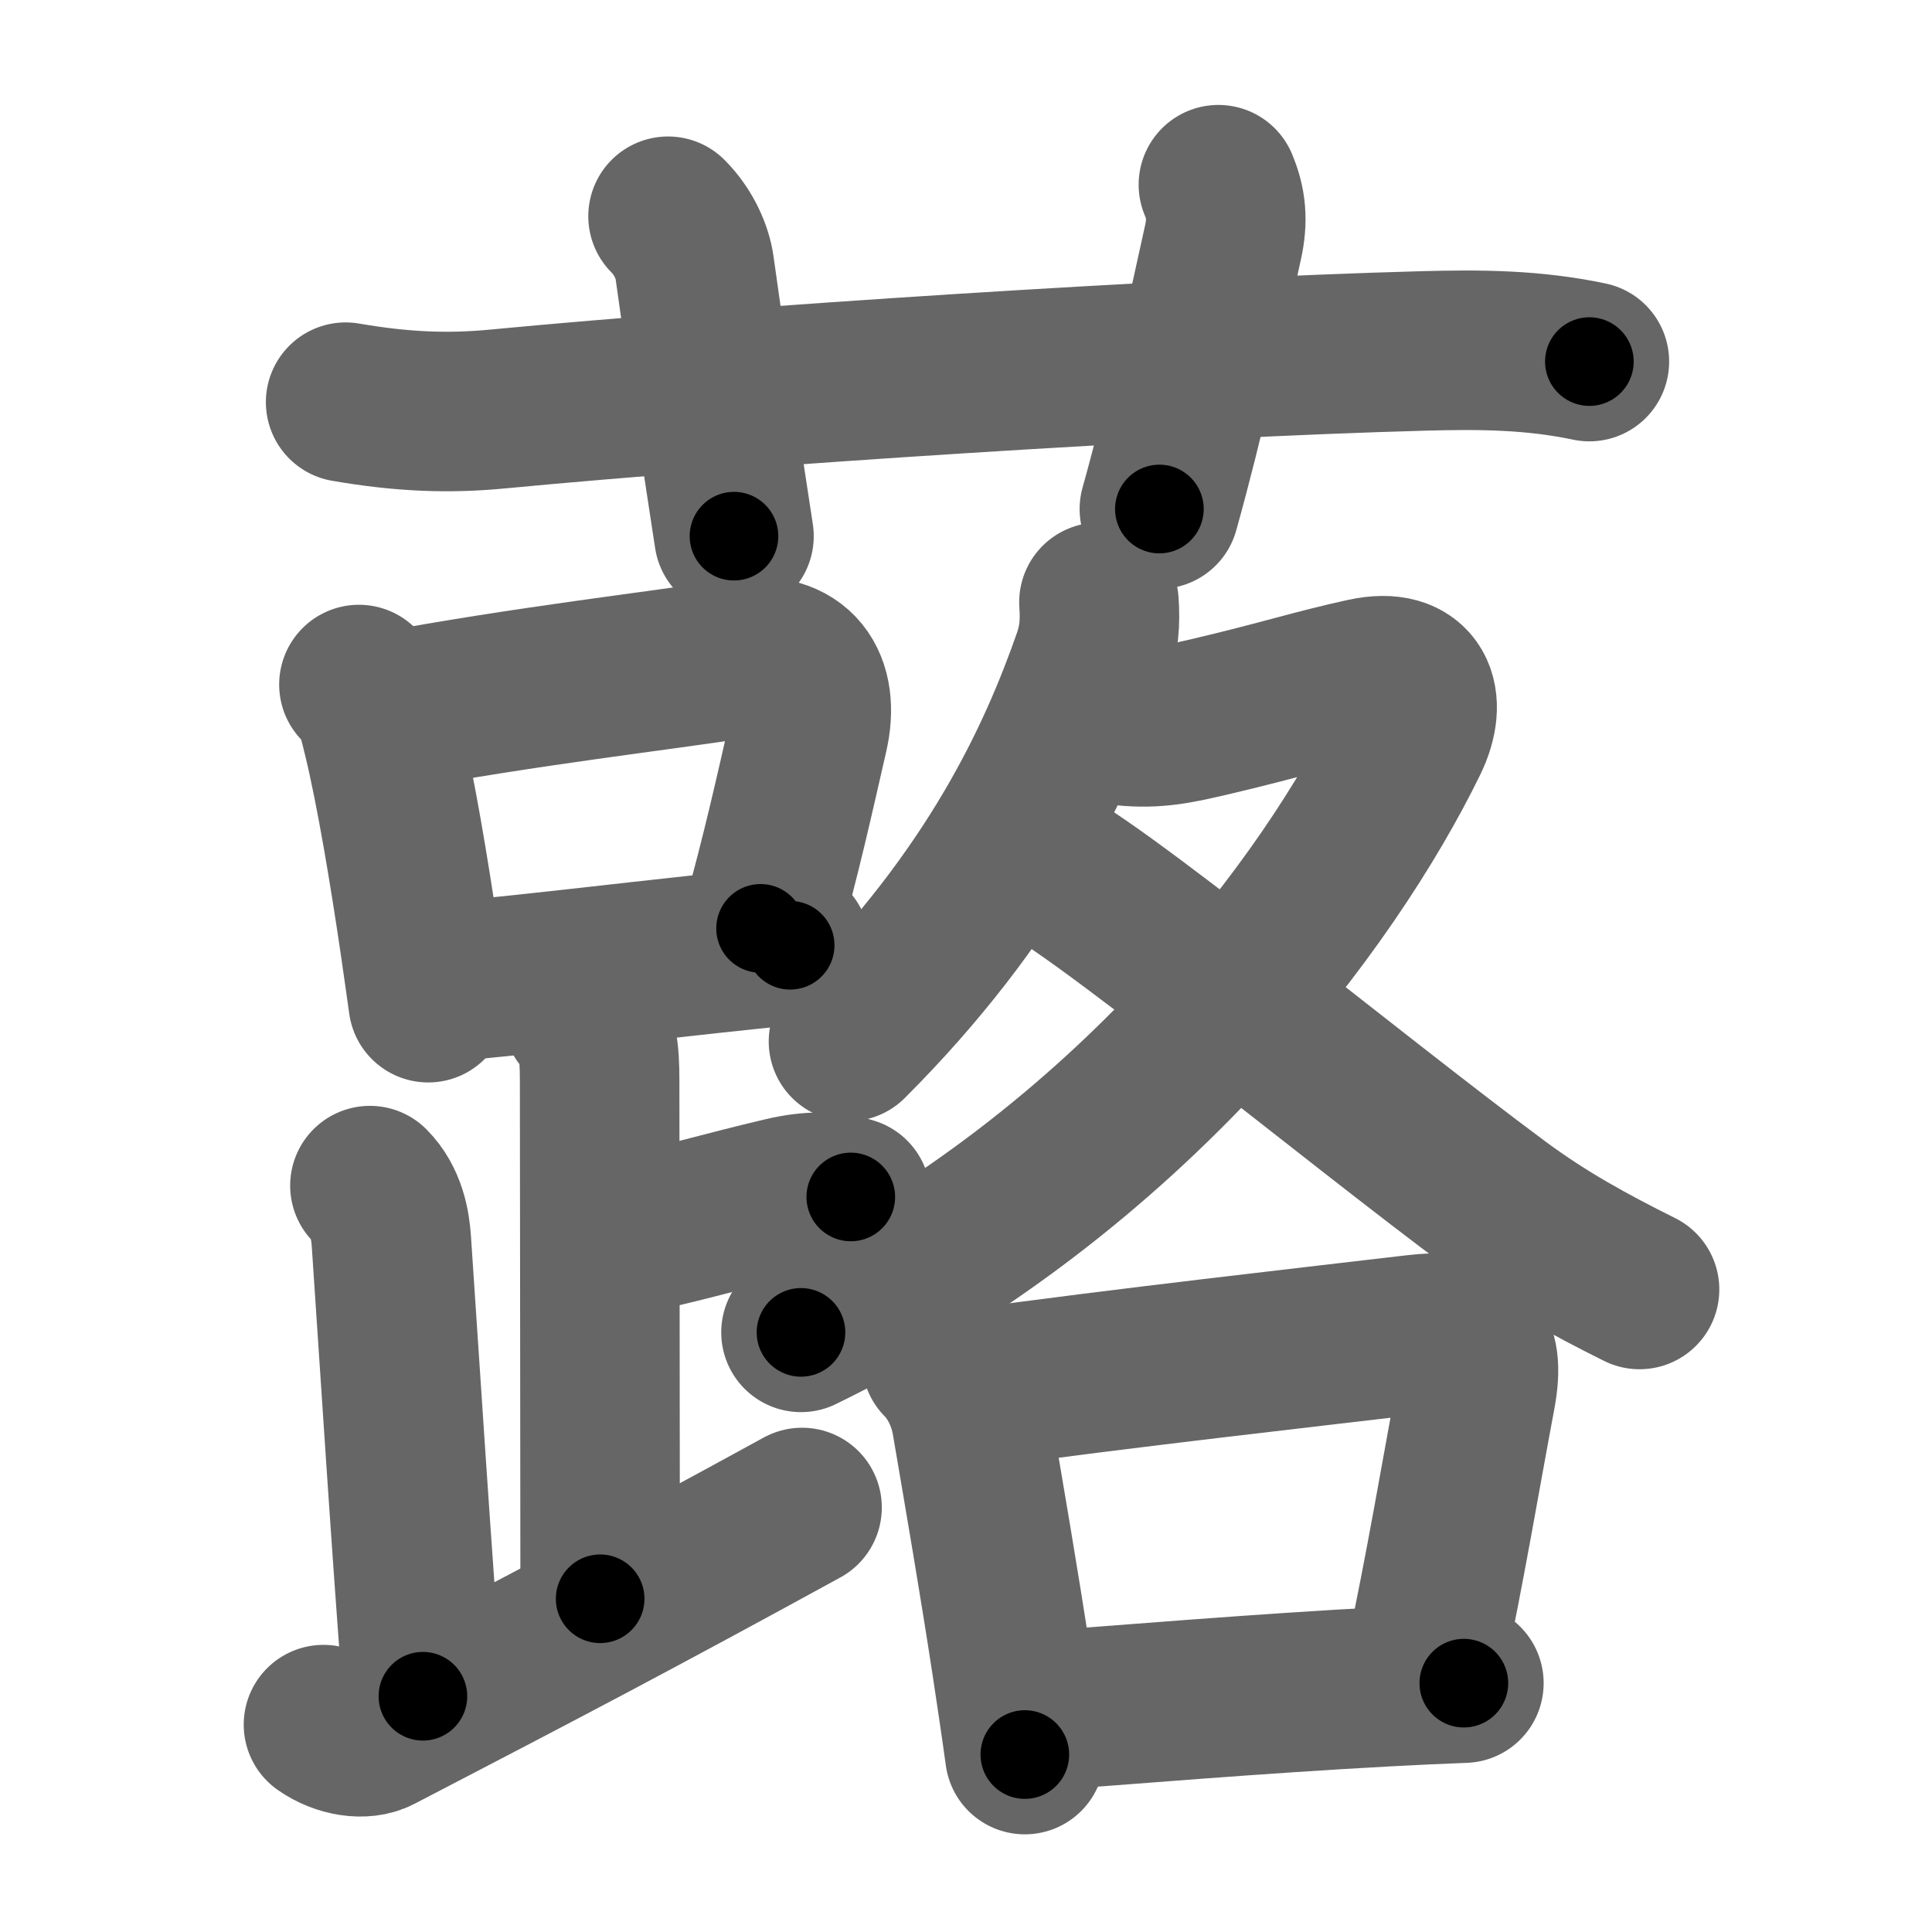 <svg xmlns="http://www.w3.org/2000/svg" width="109" height="109" viewBox="0 0 109 109" id="8557"><g fill="none" stroke="#666" stroke-width="9" stroke-linecap="round" stroke-linejoin="round"><g><g><path d="M19.5,22.69c3.25,0.56,5.85,0.65,8.63,0.38c13.87-1.32,38.1-2.89,52.13-3.27c3.25-0.09,6.23-0.07,9.41,0.6" /><path d="M37.69,12.2c0.93,0.93,1.38,2.09,1.49,2.86c1.2,8.56,1.45,10.06,2.23,15.19" /><path d="M68.74,10.42c0.43,1.02,0.55,1.98,0.25,3.3c-1.03,4.65-2.07,9.59-3.58,15" /></g><g><g><g><path d="M20.25,38.62c0.9,0.89,1.06,1.8,1.35,2.98c0.72,2.97,1.48,7.52,2.07,11.53c0.18,1.22,0.34,2.38,0.49,3.44" /><path d="M21.97,40.14c7.73-1.44,15.1-2.27,19.8-3c3.23-0.51,4.48,1.49,3.84,4.27c-0.79,3.45-1.55,6.9-2.7,10.97" /><path d="M25.34,55.38c4.28-0.38,9.21-0.98,14.76-1.58c1.45-0.16,2.94-0.31,4.48-0.47" /></g><path d="M32.87,57.29c0.86,0.86,0.96,2.09,0.96,3.64c0,5.19,0.03,22.44,0.03,29.27" /><path d="M35.26,69.7c3.15-0.63,5.37-1.33,8.94-2.17c1.59-0.38,2.79-0.32,3.8,0" /><path d="M20.87,66.89c0.93,0.93,1.15,2.23,1.21,3.14c0.42,6.21,1.17,17.96,1.78,25.67" /><path d="M18.25,97.3c1,0.7,2.29,0.88,3.07,0.47c9.43-4.9,14.43-7.52,23.93-12.72" /></g><g><g><path d="M62,33.98c0.08,1.15,0.01,2.09-0.37,3.19c-2,5.71-5.5,13.33-13.76,21.59" /><path d="M63.39,40.95c1.85,0.19,3.09-0.1,4.9-0.52c3.96-0.93,5.92-1.58,8.73-2.19c2.86-0.62,3.52,1.29,2.45,3.49C75.1,50.7,64,66,45.19,75.17" /><path d="M58.24,48.36c2.86,1,17.93,13.48,26.29,19.67c2.58,1.91,5.12,3.3,7.97,4.72" /></g><g><path d="M53.12,76.75c0.81,0.81,1.45,2.06,1.68,3.36c0.79,4.63,1.55,9.04,2.27,13.75c0.25,1.67,0.51,3.37,0.75,5.13" /><path d="M54.98,78.34c7.76-1.09,19.64-2.43,24.9-3.05c2.93-0.34,3.94,0.42,3.39,3.37c-0.81,4.29-1.74,9.88-2.9,15.27" /><path d="M58.23,96.57c4.98-0.37,12.86-1.03,20.01-1.41c1.49-0.08,2.95-0.15,4.35-0.2" /></g></g></g></g></g><g fill="none" stroke="#000" stroke-width="5" stroke-linecap="round" stroke-linejoin="round"><g><g><path d="M19.5,22.69c3.25,0.56,5.85,0.65,8.63,0.38c13.87-1.32,38.1-2.89,52.13-3.27c3.25-0.09,6.23-0.07,9.41,0.6" stroke-dasharray="70.36" stroke-dashoffset="70.36"><animate id="0" attributeName="stroke-dashoffset" values="70.36;0" dur="0.53s" fill="freeze" begin="0s;8557.click" /></path><path d="M37.69,12.2c0.93,0.93,1.38,2.09,1.49,2.86c1.2,8.56,1.45,10.06,2.23,15.19" stroke-dasharray="18.63" stroke-dashoffset="18.63"><animate attributeName="stroke-dashoffset" values="18.63" fill="freeze" begin="8557.click" /><animate id="1" attributeName="stroke-dashoffset" values="18.63;0" dur="0.19s" fill="freeze" begin="0.end" /></path><path d="M68.74,10.42c0.43,1.02,0.55,1.98,0.25,3.3c-1.03,4.65-2.07,9.59-3.58,15" stroke-dasharray="18.79" stroke-dashoffset="18.79"><animate attributeName="stroke-dashoffset" values="18.79" fill="freeze" begin="8557.click" /><animate id="2" attributeName="stroke-dashoffset" values="18.79;0" dur="0.19s" fill="freeze" begin="1.end" /></path></g><g><g><g><path d="M20.25,38.62c0.9,0.89,1.06,1.8,1.35,2.98c0.72,2.97,1.48,7.52,2.07,11.53c0.18,1.22,0.34,2.38,0.49,3.44" stroke-dasharray="18.52" stroke-dashoffset="18.52"><animate attributeName="stroke-dashoffset" values="18.52" fill="freeze" begin="8557.click" /><animate id="3" attributeName="stroke-dashoffset" values="18.52;0" dur="0.19s" fill="freeze" begin="2.end" /></path><path d="M21.97,40.14c7.73-1.44,15.1-2.27,19.8-3c3.23-0.51,4.48,1.49,3.84,4.27c-0.79,3.45-1.55,6.9-2.7,10.97" stroke-dasharray="38.5" stroke-dashoffset="38.5"><animate attributeName="stroke-dashoffset" values="38.5" fill="freeze" begin="8557.click" /><animate id="4" attributeName="stroke-dashoffset" values="38.5;0" dur="0.38s" fill="freeze" begin="3.end" /></path><path d="M25.34,55.38c4.28-0.38,9.21-0.98,14.76-1.58c1.45-0.16,2.94-0.31,4.48-0.47" stroke-dasharray="19.35" stroke-dashoffset="19.35"><animate attributeName="stroke-dashoffset" values="19.35" fill="freeze" begin="8557.click" /><animate id="5" attributeName="stroke-dashoffset" values="19.35;0" dur="0.19s" fill="freeze" begin="4.end" /></path></g><path d="M32.87,57.29c0.86,0.86,0.96,2.09,0.96,3.64c0,5.19,0.03,22.44,0.03,29.27" stroke-dasharray="33.14" stroke-dashoffset="33.14"><animate attributeName="stroke-dashoffset" values="33.14" fill="freeze" begin="8557.click" /><animate id="6" attributeName="stroke-dashoffset" values="33.14;0" dur="0.33s" fill="freeze" begin="5.end" /></path><path d="M35.26,69.7c3.15-0.63,5.37-1.33,8.94-2.17c1.59-0.38,2.79-0.32,3.8,0" stroke-dasharray="13.05" stroke-dashoffset="13.05"><animate attributeName="stroke-dashoffset" values="13.05" fill="freeze" begin="8557.click" /><animate id="7" attributeName="stroke-dashoffset" values="13.05;0" dur="0.13s" fill="freeze" begin="6.end" /></path><path d="M20.87,66.89c0.93,0.93,1.15,2.23,1.21,3.14c0.42,6.21,1.17,17.96,1.78,25.67" stroke-dasharray="29.17" stroke-dashoffset="29.17"><animate attributeName="stroke-dashoffset" values="29.17" fill="freeze" begin="8557.click" /><animate id="8" attributeName="stroke-dashoffset" values="29.17;0" dur="0.29s" fill="freeze" begin="7.end" /></path><path d="M18.25,97.3c1,0.7,2.29,0.88,3.07,0.47c9.43-4.9,14.43-7.52,23.93-12.72" stroke-dasharray="30.35" stroke-dashoffset="30.35"><animate attributeName="stroke-dashoffset" values="30.35" fill="freeze" begin="8557.click" /><animate id="9" attributeName="stroke-dashoffset" values="30.35;0" dur="0.3s" fill="freeze" begin="8.end" /></path></g><g><g><path d="M62,33.98c0.08,1.15,0.01,2.09-0.37,3.19c-2,5.71-5.5,13.33-13.76,21.59" stroke-dasharray="29.07" stroke-dashoffset="29.07"><animate attributeName="stroke-dashoffset" values="29.07" fill="freeze" begin="8557.click" /><animate id="10" attributeName="stroke-dashoffset" values="29.07;0" dur="0.29s" fill="freeze" begin="9.end" /></path><path d="M63.39,40.95c1.85,0.19,3.09-0.1,4.9-0.52c3.96-0.93,5.92-1.58,8.73-2.19c2.86-0.62,3.52,1.29,2.45,3.49C75.1,50.7,64,66,45.19,75.17" stroke-dasharray="68.57" stroke-dashoffset="68.57"><animate attributeName="stroke-dashoffset" values="68.57" fill="freeze" begin="8557.click" /><animate id="11" attributeName="stroke-dashoffset" values="68.57;0" dur="0.52s" fill="freeze" begin="10.end" /></path><path d="M58.24,48.36c2.86,1,17.93,13.48,26.29,19.67c2.58,1.91,5.12,3.3,7.97,4.72" stroke-dasharray="42.14" stroke-dashoffset="42.14"><animate attributeName="stroke-dashoffset" values="42.14" fill="freeze" begin="8557.click" /><animate id="12" attributeName="stroke-dashoffset" values="42.14;0" dur="0.42s" fill="freeze" begin="11.end" /></path></g><g><path d="M53.12,76.75c0.81,0.81,1.45,2.06,1.68,3.36c0.79,4.63,1.55,9.04,2.27,13.75c0.25,1.67,0.51,3.37,0.75,5.13" stroke-dasharray="22.93" stroke-dashoffset="22.93"><animate attributeName="stroke-dashoffset" values="22.93" fill="freeze" begin="8557.click" /><animate id="13" attributeName="stroke-dashoffset" values="22.93;0" dur="0.23s" fill="freeze" begin="12.end" /></path><path d="M54.98,78.34c7.76-1.09,19.64-2.43,24.9-3.05c2.93-0.34,3.94,0.42,3.39,3.37c-0.81,4.29-1.74,9.88-2.9,15.27" stroke-dasharray="46.82" stroke-dashoffset="46.82"><animate attributeName="stroke-dashoffset" values="46.82" fill="freeze" begin="8557.click" /><animate id="14" attributeName="stroke-dashoffset" values="46.82;0" dur="0.47s" fill="freeze" begin="13.end" /></path><path d="M58.23,96.57c4.98-0.37,12.86-1.03,20.01-1.41c1.49-0.08,2.95-0.15,4.35-0.2" stroke-dasharray="24.41" stroke-dashoffset="24.41"><animate attributeName="stroke-dashoffset" values="24.41" fill="freeze" begin="8557.click" /><animate id="15" attributeName="stroke-dashoffset" values="24.41;0" dur="0.24s" fill="freeze" begin="14.end" /></path></g></g></g></g></g></svg>